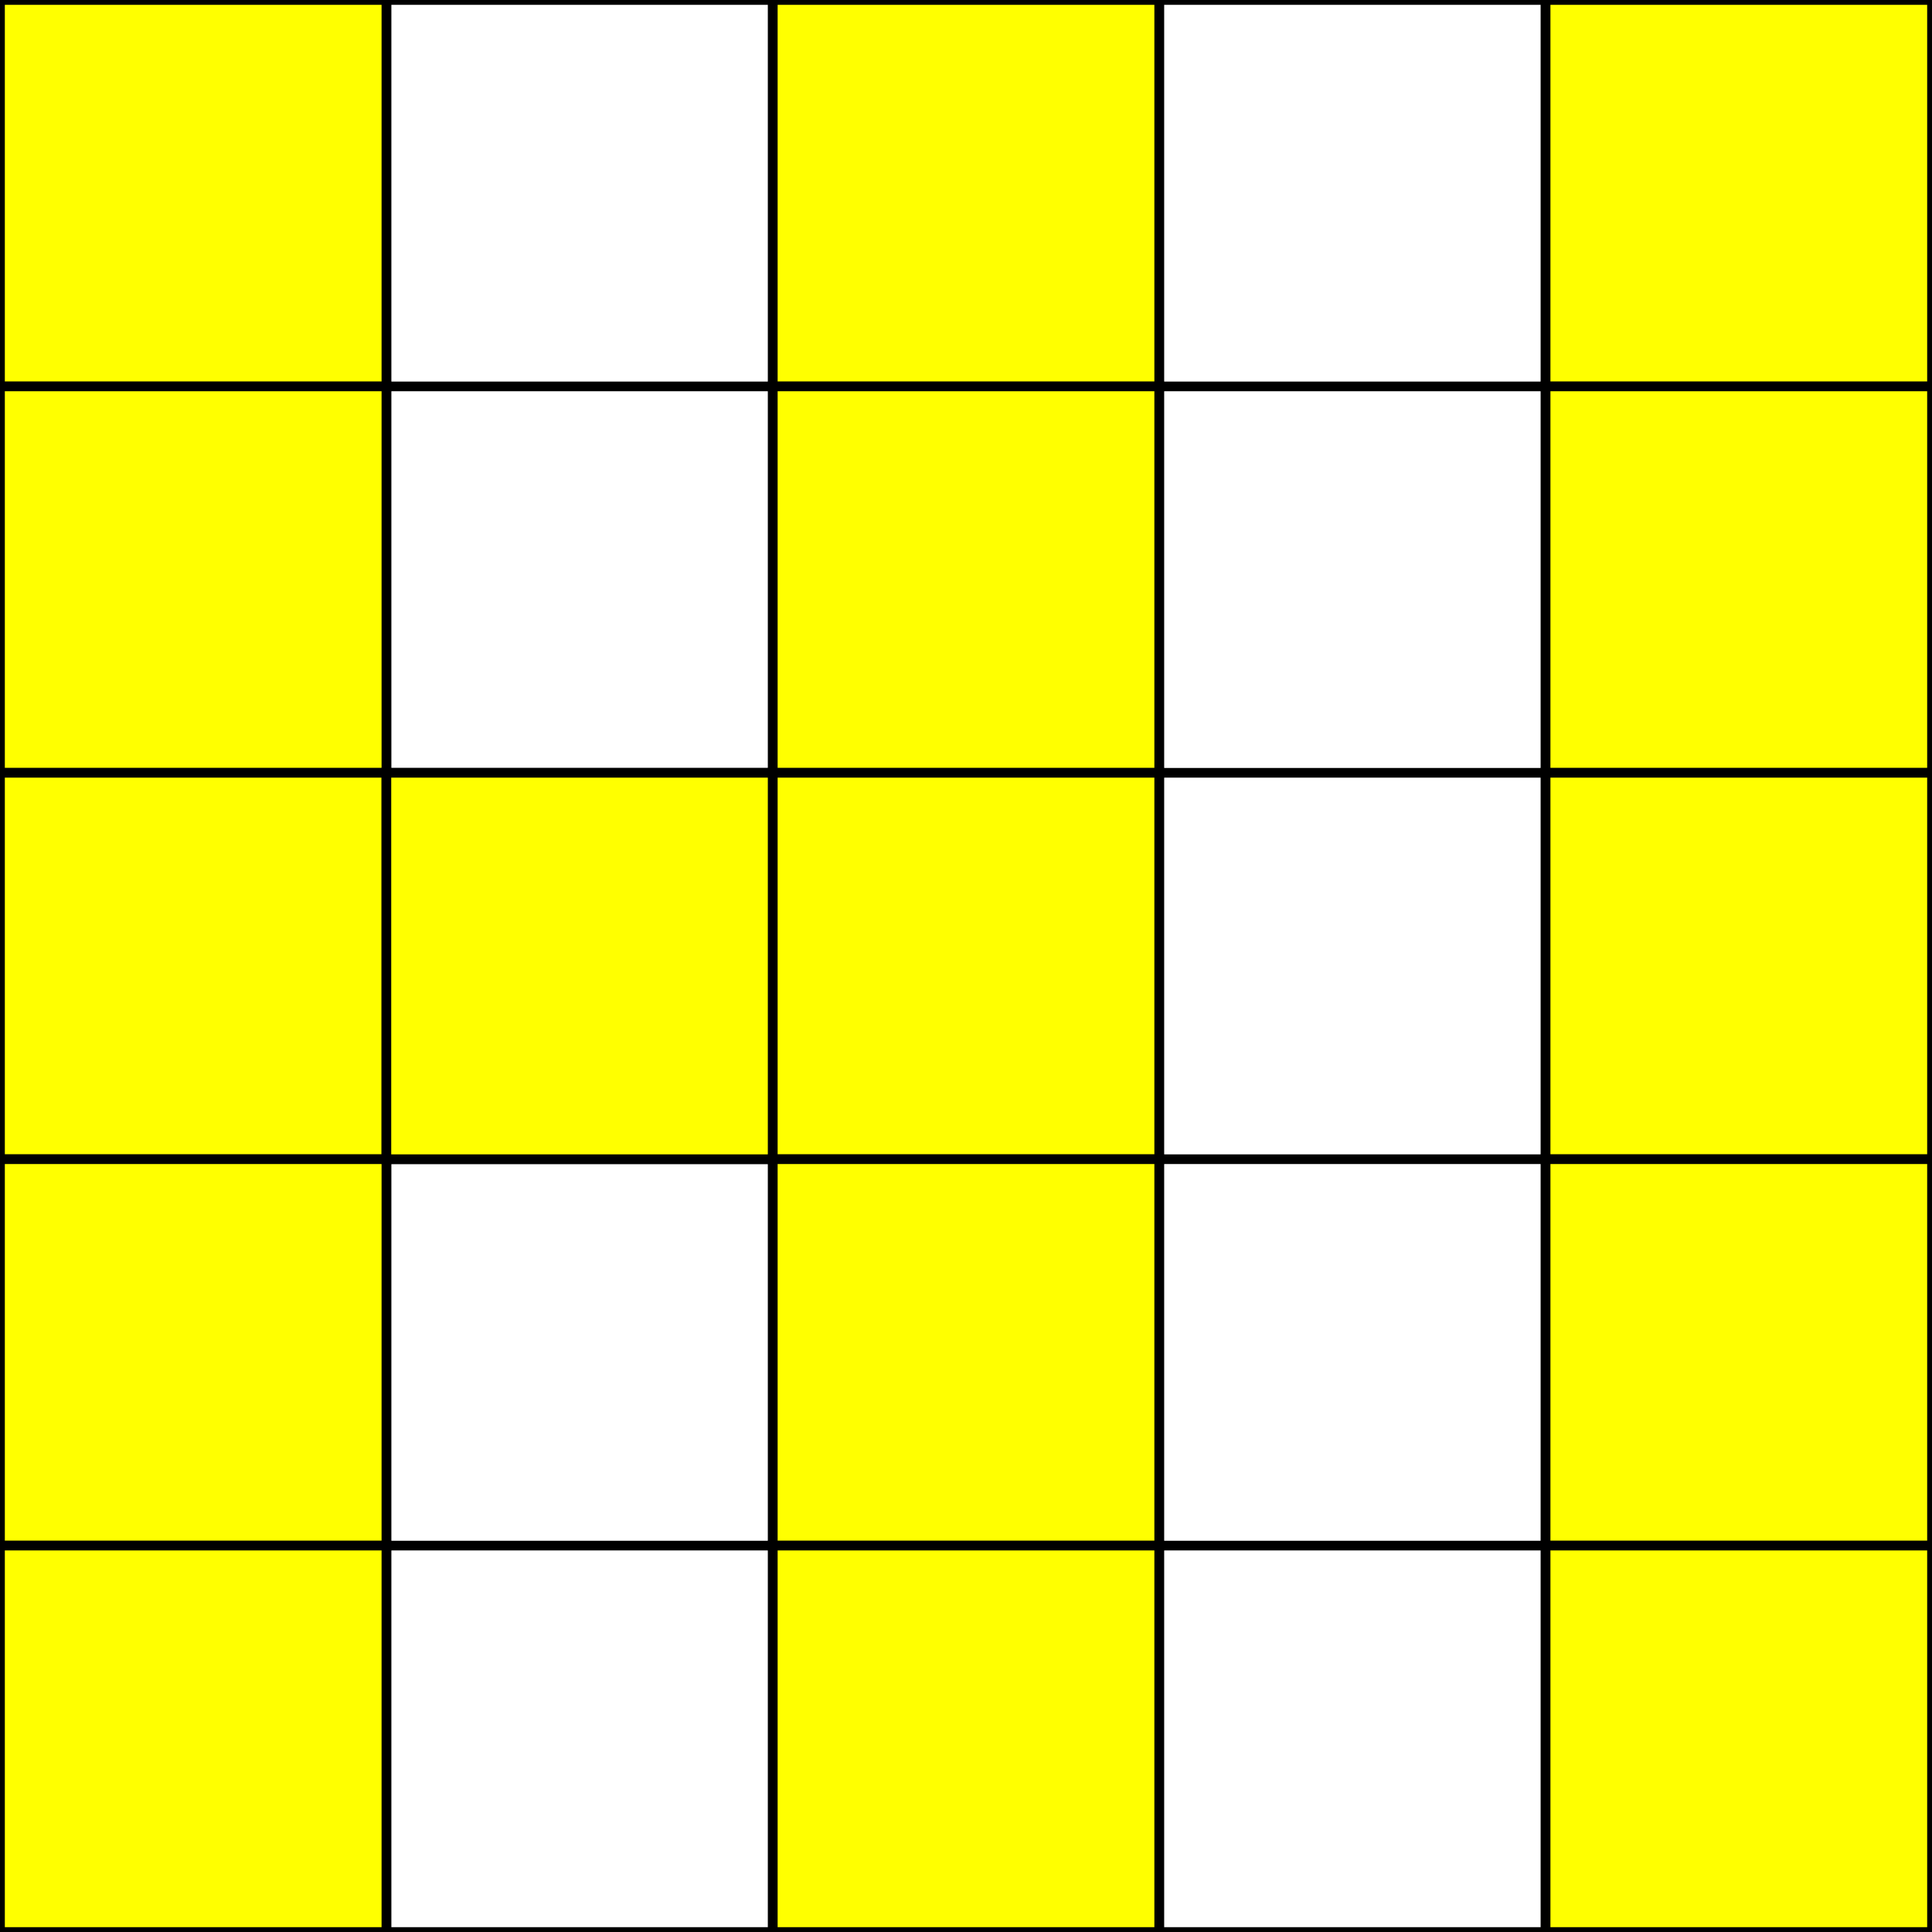 <svg width="200" height="200" xmlns="http://www.w3.org/2000/svg">
  <rect width="100%" height="100%" fill="#808080" stroke="none"/>
  <rect width="200" height="200" fill="white" stroke="black"/>
  <line x1="40" y1="0" x2="40" y2="200" stroke="black"/>
  <line x1="80" y1="0" x2="80" y2="200" stroke="black"/>
  <line x1="120" y1="0" x2="120" y2="200" stroke="black"/>
  <line x1="160" y1="0" x2="160" y2="200" stroke="black"/>
  <line x1="0" y1="40" x2="200" y2="40" stroke="black"/>
  <line x1="0" y1="80" x2="200" y2="80" stroke="black"/>
  <line x1="0" y1="120" x2="200" y2="120" stroke="black"/>
  <line x1="0" y1="160" x2="200" y2="160" stroke="black"/>
  
  <!-- 
  Patron del nivel 12 (HI)
  X O X O X
  X O X O X
  X X X O X
  X O X O X
  X O X O X
  -->

<rect x="0" y="0" width="40" height="40" fill="yellow" stroke="black"/>
<rect x="0" y="40" width="40" height="40" fill="yellow" stroke="black"/>
<rect x="0" y="80" width="40" height="40" fill="yellow" stroke="black"/>
<rect x="0" y="120" width="40" height="40" fill="yellow" stroke="black"/>
<rect x="0" y="160" width="40" height="40" fill="yellow" stroke="black"/>

<rect x="40" y="80" width="40" height="40" fill="yellow" stroke="black"/>

<rect x="80" y="0" width="40" height="40" fill="yellow" stroke="black"/>
<rect x="80" y="40" width="40" height="40" fill="yellow" stroke="black"/>
<rect x="80" y="80" width="40" height="40" fill="yellow" stroke="black"/>
<rect x="80" y="120" width="40" height="40" fill="yellow" stroke="black"/>
<rect x="80" y="160" width="40" height="40" fill="yellow" stroke="black"/>

<rect x="160" y="0" width="40" height="40" fill="yellow" stroke="black"/>
<rect x="160" y="40" width="40" height="40" fill="yellow" stroke="black"/>
<rect x="160" y="80" width="40" height="40" fill="yellow" stroke="black"/>
<rect x="160" y="120" width="40" height="40" fill="yellow" stroke="black"/>
<rect x="160" y="160" width="40" height="40" fill="yellow" stroke="black"/>


</svg>